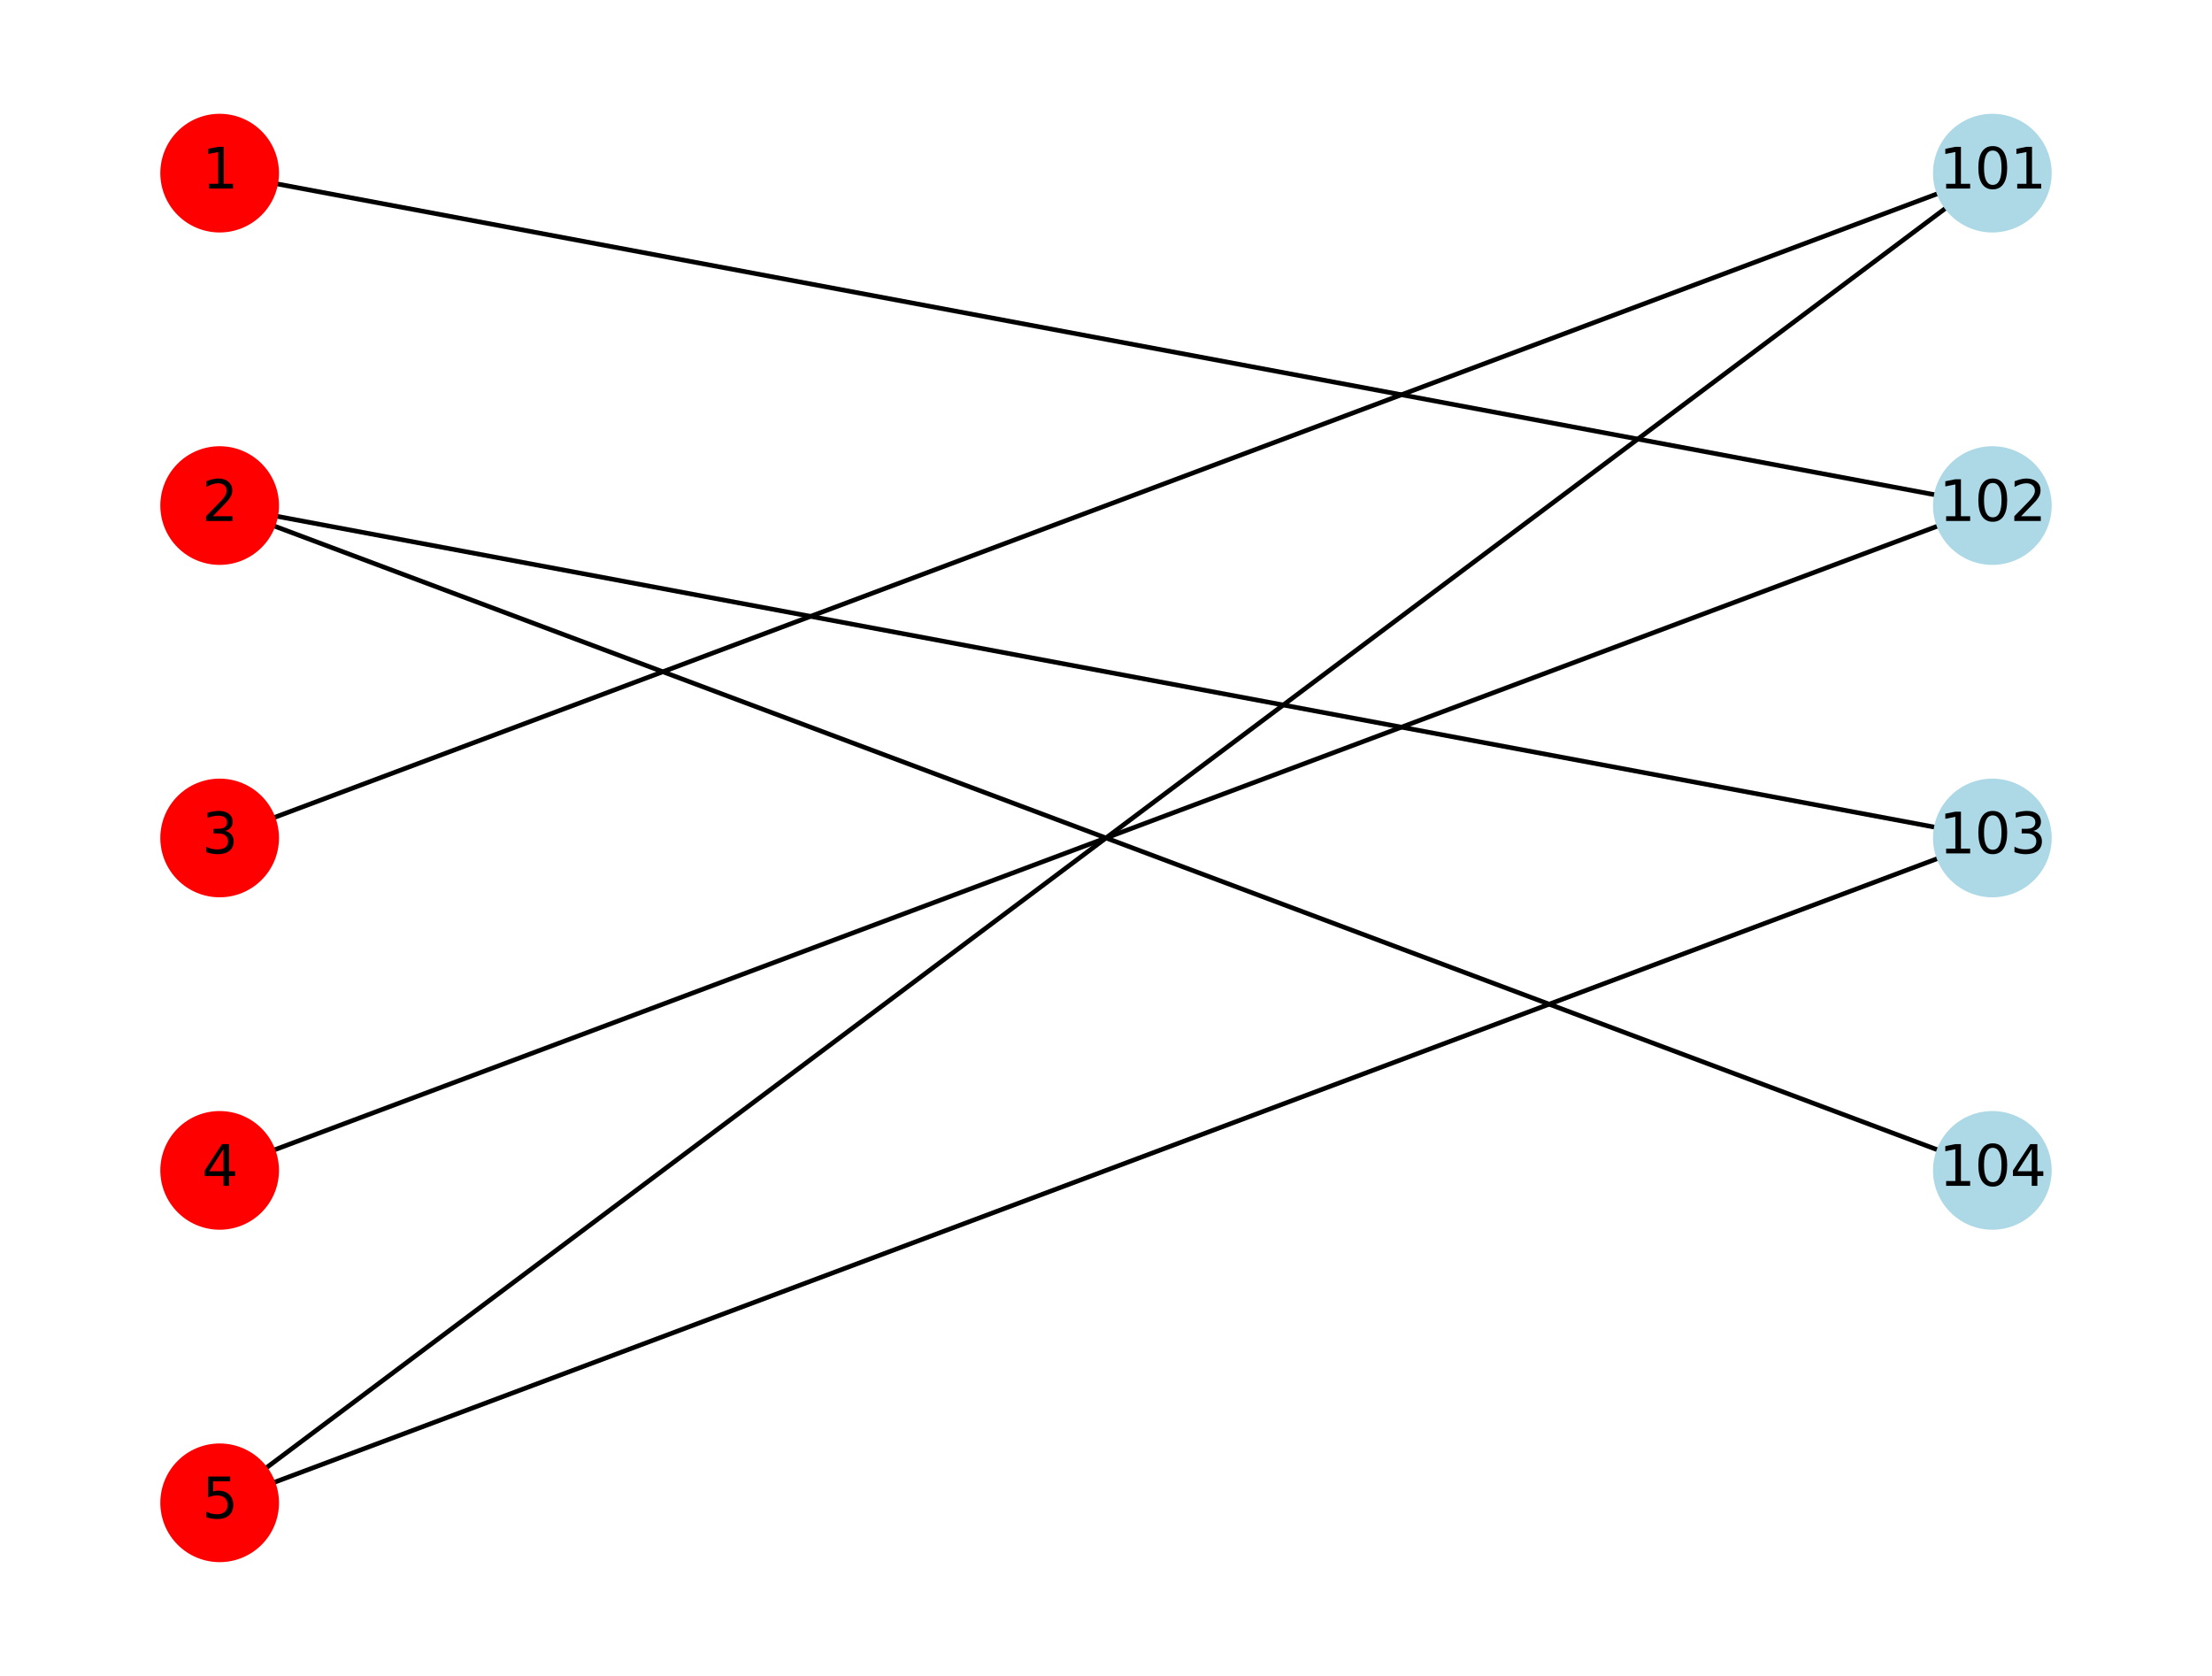 <?xml version="1.0" encoding="utf-8" standalone="no"?>
<!DOCTYPE svg PUBLIC "-//W3C//DTD SVG 1.1//EN"
  "http://www.w3.org/Graphics/SVG/1.1/DTD/svg11.dtd">
<svg xmlns:xlink="http://www.w3.org/1999/xlink" width="475.2pt" height="360pt" viewBox="0 0 475.2 360" xmlns="http://www.w3.org/2000/svg" version="1.1">
 <defs>
  <style type="text/css">*{stroke-linejoin: round; stroke-linecap: butt}</style>
 </defs>
 <g id="figure_1">
  <g id="patch_1">
   <path d="M 0 360 
L 475.2 360 
L 475.2 0 
L 0 0 
z
" style="fill: #ffffff"/>
  </g>
  <g id="axes_1">
   <g id="LineCollection_1">
    <path d="M 47.187 37.19 
L 428.013 108.595 
" clip-path="url(#pf779e6a644)" style="fill: none; stroke: #000000"/>
    <path d="M 47.187 108.595 
L 428.013 180 
" clip-path="url(#pf779e6a644)" style="fill: none; stroke: #000000"/>
    <path d="M 47.187 108.595 
L 428.013 251.405 
" clip-path="url(#pf779e6a644)" style="fill: none; stroke: #000000"/>
    <path d="M 47.187 180 
L 428.013 37.19 
" clip-path="url(#pf779e6a644)" style="fill: none; stroke: #000000"/>
    <path d="M 47.187 251.405 
L 428.013 108.595 
" clip-path="url(#pf779e6a644)" style="fill: none; stroke: #000000"/>
    <path d="M 47.187 322.81 
L 428.013 37.19 
" clip-path="url(#pf779e6a644)" style="fill: none; stroke: #000000"/>
    <path d="M 47.187 322.81 
L 428.013 180 
" clip-path="url(#pf779e6a644)" style="fill: none; stroke: #000000"/>
   </g>
   <g id="PathCollection_1">
    <path d="M 47.187 49.438 
C 50.435 49.438 53.55 48.147 55.847 45.85 
C 58.144 43.554 59.434 40.438 59.434 37.19 
C 59.434 33.942 58.144 30.827 55.847 28.53 
C 53.55 26.233 50.435 24.943 47.187 24.943 
C 43.939 24.943 40.823 26.233 38.527 28.53 
C 36.23 30.827 34.939 33.942 34.939 37.19 
C 34.939 40.438 36.23 43.554 38.527 45.85 
C 40.823 48.147 43.939 49.438 47.187 49.438 
z
" clip-path="url(#pf779e6a644)" style="fill: #ff0000; stroke: #ff0000"/>
    <path d="M 47.187 120.842 
C 50.435 120.842 53.55 119.552 55.847 117.255 
C 58.144 114.959 59.434 111.843 59.434 108.595 
C 59.434 105.347 58.144 102.232 55.847 99.935 
C 53.55 97.638 50.435 96.348 47.187 96.348 
C 43.939 96.348 40.823 97.638 38.527 99.935 
C 36.23 102.232 34.939 105.347 34.939 108.595 
C 34.939 111.843 36.23 114.959 38.527 117.255 
C 40.823 119.552 43.939 120.842 47.187 120.842 
z
" clip-path="url(#pf779e6a644)" style="fill: #ff0000; stroke: #ff0000"/>
    <path d="M 47.187 192.247 
C 50.435 192.247 53.55 190.957 55.847 188.66 
C 58.144 186.364 59.434 183.248 59.434 180 
C 59.434 176.752 58.144 173.636 55.847 171.34 
C 53.55 169.043 50.435 167.753 47.187 167.753 
C 43.939 167.753 40.823 169.043 38.527 171.34 
C 36.23 173.636 34.939 176.752 34.939 180 
C 34.939 183.248 36.23 186.364 38.527 188.66 
C 40.823 190.957 43.939 192.247 47.187 192.247 
z
" clip-path="url(#pf779e6a644)" style="fill: #ff0000; stroke: #ff0000"/>
    <path d="M 47.187 263.652 
C 50.435 263.652 53.55 262.362 55.847 260.065 
C 58.144 257.768 59.434 254.653 59.434 251.405 
C 59.434 248.157 58.144 245.041 55.847 242.745 
C 53.55 240.448 50.435 239.158 47.187 239.158 
C 43.939 239.158 40.823 240.448 38.527 242.745 
C 36.23 245.041 34.939 248.157 34.939 251.405 
C 34.939 254.653 36.23 257.768 38.527 260.065 
C 40.823 262.362 43.939 263.652 47.187 263.652 
z
" clip-path="url(#pf779e6a644)" style="fill: #ff0000; stroke: #ff0000"/>
    <path d="M 47.187 335.057 
C 50.435 335.057 53.55 333.767 55.847 331.47 
C 58.144 329.173 59.434 326.058 59.434 322.81 
C 59.434 319.562 58.144 316.446 55.847 314.15 
C 53.55 311.853 50.435 310.562 47.187 310.562 
C 43.939 310.562 40.823 311.853 38.527 314.15 
C 36.23 316.446 34.939 319.562 34.939 322.81 
C 34.939 326.058 36.23 329.173 38.527 331.47 
C 40.823 333.767 43.939 335.057 47.187 335.057 
z
" clip-path="url(#pf779e6a644)" style="fill: #ff0000; stroke: #ff0000"/>
    <path d="M 428.013 49.438 
C 431.261 49.438 434.377 48.147 436.673 45.85 
C 438.97 43.554 440.261 40.438 440.261 37.19 
C 440.261 33.942 438.97 30.827 436.673 28.53 
C 434.377 26.233 431.261 24.943 428.013 24.943 
C 424.765 24.943 421.65 26.233 419.353 28.53 
C 417.056 30.827 415.766 33.942 415.766 37.19 
C 415.766 40.438 417.056 43.554 419.353 45.85 
C 421.65 48.147 424.765 49.438 428.013 49.438 
z
" clip-path="url(#pf779e6a644)" style="fill: #add8e6; stroke: #add8e6"/>
    <path d="M 428.013 120.842 
C 431.261 120.842 434.377 119.552 436.673 117.255 
C 438.97 114.959 440.261 111.843 440.261 108.595 
C 440.261 105.347 438.97 102.232 436.673 99.935 
C 434.377 97.638 431.261 96.348 428.013 96.348 
C 424.765 96.348 421.65 97.638 419.353 99.935 
C 417.056 102.232 415.766 105.347 415.766 108.595 
C 415.766 111.843 417.056 114.959 419.353 117.255 
C 421.65 119.552 424.765 120.842 428.013 120.842 
z
" clip-path="url(#pf779e6a644)" style="fill: #add8e6; stroke: #add8e6"/>
    <path d="M 428.013 192.247 
C 431.261 192.247 434.377 190.957 436.673 188.66 
C 438.97 186.364 440.261 183.248 440.261 180 
C 440.261 176.752 438.97 173.636 436.673 171.34 
C 434.377 169.043 431.261 167.753 428.013 167.753 
C 424.765 167.753 421.65 169.043 419.353 171.34 
C 417.056 173.636 415.766 176.752 415.766 180 
C 415.766 183.248 417.056 186.364 419.353 188.66 
C 421.65 190.957 424.765 192.247 428.013 192.247 
z
" clip-path="url(#pf779e6a644)" style="fill: #add8e6; stroke: #add8e6"/>
    <path d="M 428.013 263.652 
C 431.261 263.652 434.377 262.362 436.673 260.065 
C 438.97 257.768 440.261 254.653 440.261 251.405 
C 440.261 248.157 438.97 245.041 436.673 242.745 
C 434.377 240.448 431.261 239.158 428.013 239.158 
C 424.765 239.158 421.65 240.448 419.353 242.745 
C 417.056 245.041 415.766 248.157 415.766 251.405 
C 415.766 254.653 417.056 257.768 419.353 260.065 
C 421.65 262.362 424.765 263.652 428.013 263.652 
z
" clip-path="url(#pf779e6a644)" style="fill: #add8e6; stroke: #add8e6"/>
   </g>
   <g id="text_1">
    <g clip-path="url(#pf779e6a644)">
     <!-- 1 -->
     <g transform="translate(43.369 40.501) scale(0.12 -0.12)">
      <defs>
       <path id="DejaVuSans-31" d="M 794 531 
L 1825 531 
L 1825 4091 
L 703 3866 
L 703 4441 
L 1819 4666 
L 2450 4666 
L 2450 531 
L 3481 531 
L 3481 0 
L 794 0 
L 794 531 
z
" transform="scale(0.016)"/>
      </defs>
      <use xlink:href="#DejaVuSans-31"/>
     </g>
    </g>
   </g>
   <g id="text_2">
    <g clip-path="url(#pf779e6a644)">
     <!-- 2 -->
     <g transform="translate(43.369 111.906) scale(0.12 -0.12)">
      <defs>
       <path id="DejaVuSans-32" d="M 1228 531 
L 3431 531 
L 3431 0 
L 469 0 
L 469 531 
Q 828 903 1448 1529 
Q 2069 2156 2228 2338 
Q 2531 2678 2651 2914 
Q 2772 3150 2772 3378 
Q 2772 3750 2511 3984 
Q 2250 4219 1831 4219 
Q 1534 4219 1204 4116 
Q 875 4013 500 3803 
L 500 4441 
Q 881 4594 1212 4672 
Q 1544 4750 1819 4750 
Q 2544 4750 2975 4387 
Q 3406 4025 3406 3419 
Q 3406 3131 3298 2873 
Q 3191 2616 2906 2266 
Q 2828 2175 2409 1742 
Q 1991 1309 1228 531 
z
" transform="scale(0.016)"/>
      </defs>
      <use xlink:href="#DejaVuSans-32"/>
     </g>
    </g>
   </g>
   <g id="text_3">
    <g clip-path="url(#pf779e6a644)">
     <!-- 3 -->
     <g transform="translate(43.369 183.311) scale(0.12 -0.12)">
      <defs>
       <path id="DejaVuSans-33" d="M 2597 2516 
Q 3050 2419 3304 2112 
Q 3559 1806 3559 1356 
Q 3559 666 3084 287 
Q 2609 -91 1734 -91 
Q 1441 -91 1130 -33 
Q 819 25 488 141 
L 488 750 
Q 750 597 1062 519 
Q 1375 441 1716 441 
Q 2309 441 2620 675 
Q 2931 909 2931 1356 
Q 2931 1769 2642 2001 
Q 2353 2234 1838 2234 
L 1294 2234 
L 1294 2753 
L 1863 2753 
Q 2328 2753 2575 2939 
Q 2822 3125 2822 3475 
Q 2822 3834 2567 4026 
Q 2313 4219 1838 4219 
Q 1578 4219 1281 4162 
Q 984 4106 628 3988 
L 628 4550 
Q 988 4650 1302 4700 
Q 1616 4750 1894 4750 
Q 2613 4750 3031 4423 
Q 3450 4097 3450 3541 
Q 3450 3153 3228 2886 
Q 3006 2619 2597 2516 
z
" transform="scale(0.016)"/>
      </defs>
      <use xlink:href="#DejaVuSans-33"/>
     </g>
    </g>
   </g>
   <g id="text_4">
    <g clip-path="url(#pf779e6a644)">
     <!-- 4 -->
     <g transform="translate(43.369 254.716) scale(0.12 -0.12)">
      <defs>
       <path id="DejaVuSans-34" d="M 2419 4116 
L 825 1625 
L 2419 1625 
L 2419 4116 
z
M 2253 4666 
L 3047 4666 
L 3047 1625 
L 3713 1625 
L 3713 1100 
L 3047 1100 
L 3047 0 
L 2419 0 
L 2419 1100 
L 313 1100 
L 313 1709 
L 2253 4666 
z
" transform="scale(0.016)"/>
      </defs>
      <use xlink:href="#DejaVuSans-34"/>
     </g>
    </g>
   </g>
   <g id="text_5">
    <g clip-path="url(#pf779e6a644)">
     <!-- 5 -->
     <g transform="translate(43.369 326.121) scale(0.12 -0.12)">
      <defs>
       <path id="DejaVuSans-35" d="M 691 4666 
L 3169 4666 
L 3169 4134 
L 1269 4134 
L 1269 2991 
Q 1406 3038 1543 3061 
Q 1681 3084 1819 3084 
Q 2600 3084 3056 2656 
Q 3513 2228 3513 1497 
Q 3513 744 3044 326 
Q 2575 -91 1722 -91 
Q 1428 -91 1123 -41 
Q 819 9 494 109 
L 494 744 
Q 775 591 1075 516 
Q 1375 441 1709 441 
Q 2250 441 2565 725 
Q 2881 1009 2881 1497 
Q 2881 1984 2565 2268 
Q 2250 2553 1709 2553 
Q 1456 2553 1204 2497 
Q 953 2441 691 2322 
L 691 4666 
z
" transform="scale(0.016)"/>
      </defs>
      <use xlink:href="#DejaVuSans-35"/>
     </g>
    </g>
   </g>
   <g id="text_6">
    <g clip-path="url(#pf779e6a644)">
     <!-- 101 -->
     <g transform="translate(416.561 40.501) scale(0.12 -0.12)">
      <defs>
       <path id="DejaVuSans-30" d="M 2034 4250 
Q 1547 4250 1301 3770 
Q 1056 3291 1056 2328 
Q 1056 1369 1301 889 
Q 1547 409 2034 409 
Q 2525 409 2770 889 
Q 3016 1369 3016 2328 
Q 3016 3291 2770 3770 
Q 2525 4250 2034 4250 
z
M 2034 4750 
Q 2819 4750 3233 4129 
Q 3647 3509 3647 2328 
Q 3647 1150 3233 529 
Q 2819 -91 2034 -91 
Q 1250 -91 836 529 
Q 422 1150 422 2328 
Q 422 3509 836 4129 
Q 1250 4750 2034 4750 
z
" transform="scale(0.016)"/>
      </defs>
      <use xlink:href="#DejaVuSans-31"/>
      <use xlink:href="#DejaVuSans-30" x="63.623"/>
      <use xlink:href="#DejaVuSans-31" x="127.246"/>
     </g>
    </g>
   </g>
   <g id="text_7">
    <g clip-path="url(#pf779e6a644)">
     <!-- 102 -->
     <g transform="translate(416.561 111.906) scale(0.12 -0.12)">
      <use xlink:href="#DejaVuSans-31"/>
      <use xlink:href="#DejaVuSans-30" x="63.623"/>
      <use xlink:href="#DejaVuSans-32" x="127.246"/>
     </g>
    </g>
   </g>
   <g id="text_8">
    <g clip-path="url(#pf779e6a644)">
     <!-- 103 -->
     <g transform="translate(416.561 183.311) scale(0.12 -0.12)">
      <use xlink:href="#DejaVuSans-31"/>
      <use xlink:href="#DejaVuSans-30" x="63.623"/>
      <use xlink:href="#DejaVuSans-33" x="127.246"/>
     </g>
    </g>
   </g>
   <g id="text_9">
    <g clip-path="url(#pf779e6a644)">
     <!-- 104 -->
     <g transform="translate(416.561 254.716) scale(0.12 -0.12)">
      <use xlink:href="#DejaVuSans-31"/>
      <use xlink:href="#DejaVuSans-30" x="63.623"/>
      <use xlink:href="#DejaVuSans-34" x="127.246"/>
     </g>
    </g>
   </g>
  </g>
 </g>
 <defs>
  <clipPath id="pf779e6a644">
   <rect x="7.2" y="7.2" width="460.8" height="345.6"/>
  </clipPath>
 </defs>
</svg>
